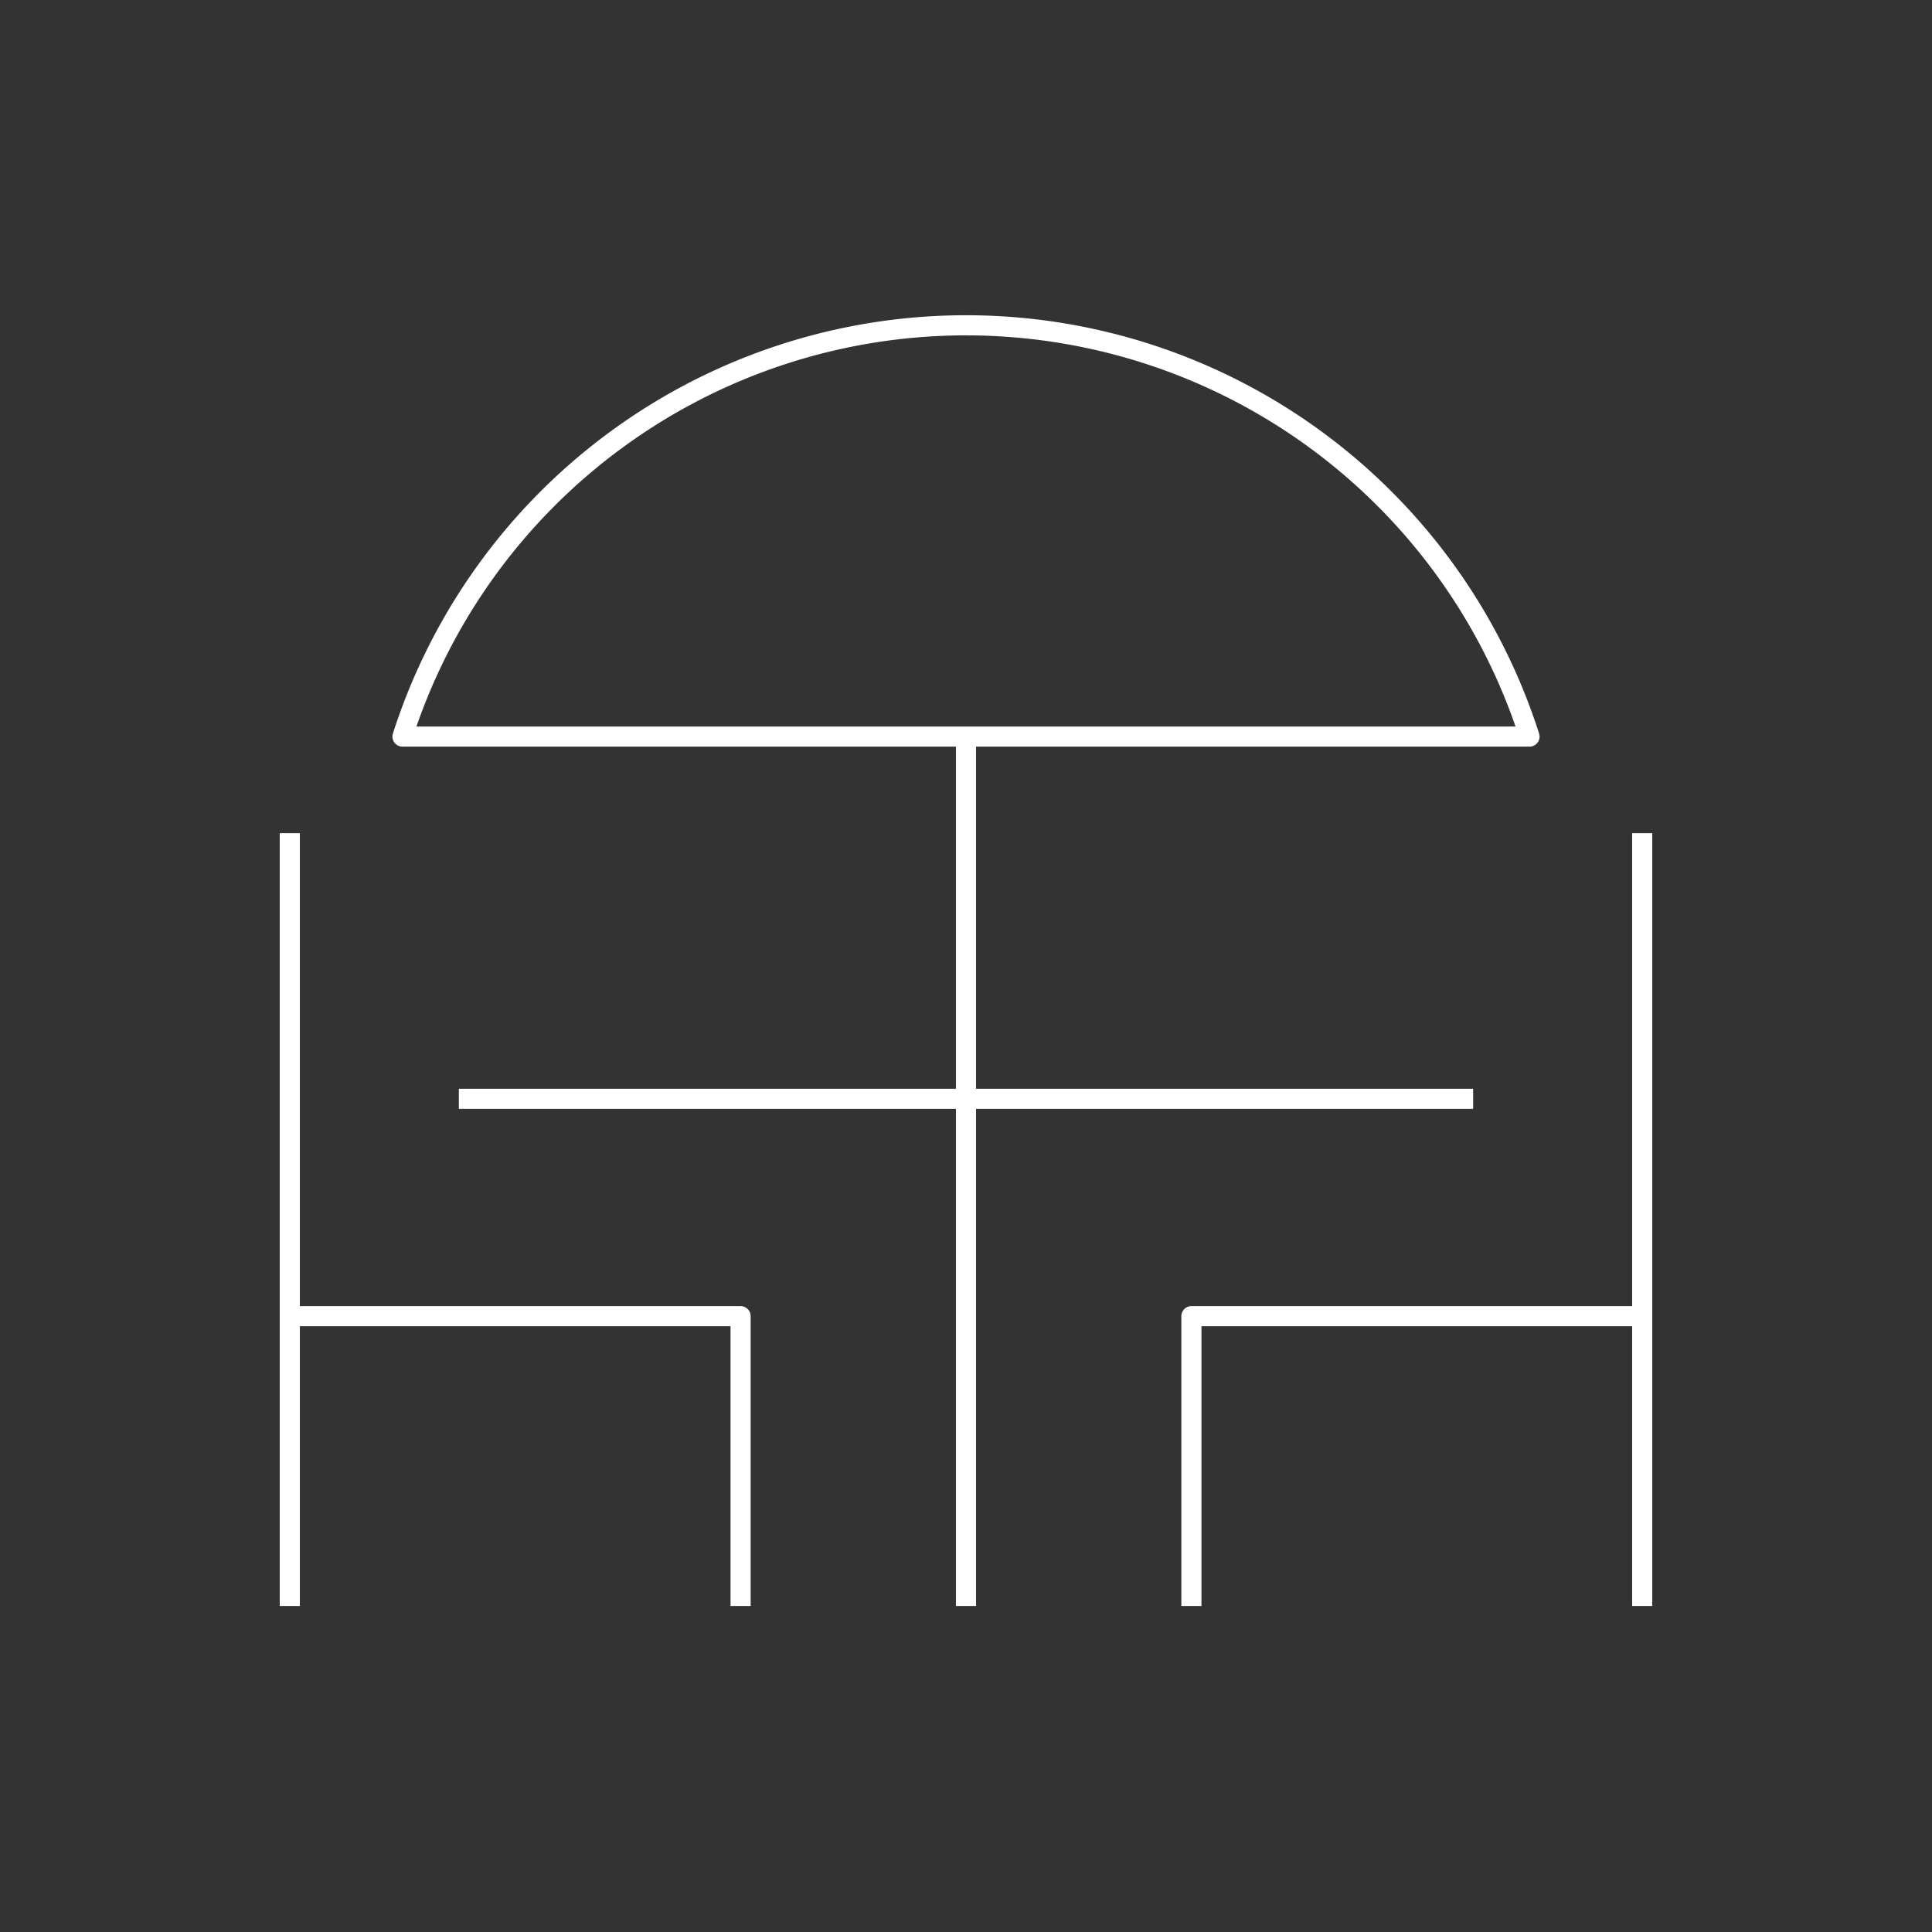 <svg id="Layer_3" data-name="Layer 3" xmlns="http://www.w3.org/2000/svg" viewBox="0 0 96 96" fill="currentColor"><rect x="0" y="0" width="96" height="96" fill="#333333" stroke="none"/><defs><style>.cls-1{fill:none;stroke:#fff;stroke-linejoin:round;strokeWidth:6px;}</style></defs><line class="cls-1" x1="48" y1="36.6" x2="48" y2="79.8"/><path class="cls-1" d="M76,36.6H20a29.4,29.4,0,0,1,56,0Z"/><line class="cls-1" x1="14.4" y1="41.4" x2="14.4" y2="79.8"/><polyline class="cls-1" points="36.8 79.8 36.8 65.4 14.4 65.4"/><line class="cls-1" x1="81.6" y1="41.4" x2="81.6" y2="79.8"/><polyline class="cls-1" points="59.2 79.8 59.2 65.4 81.6 65.4"/><line class="cls-1" x1="22.8" y1="54.6" x2="73.2" y2="54.6"/></svg>